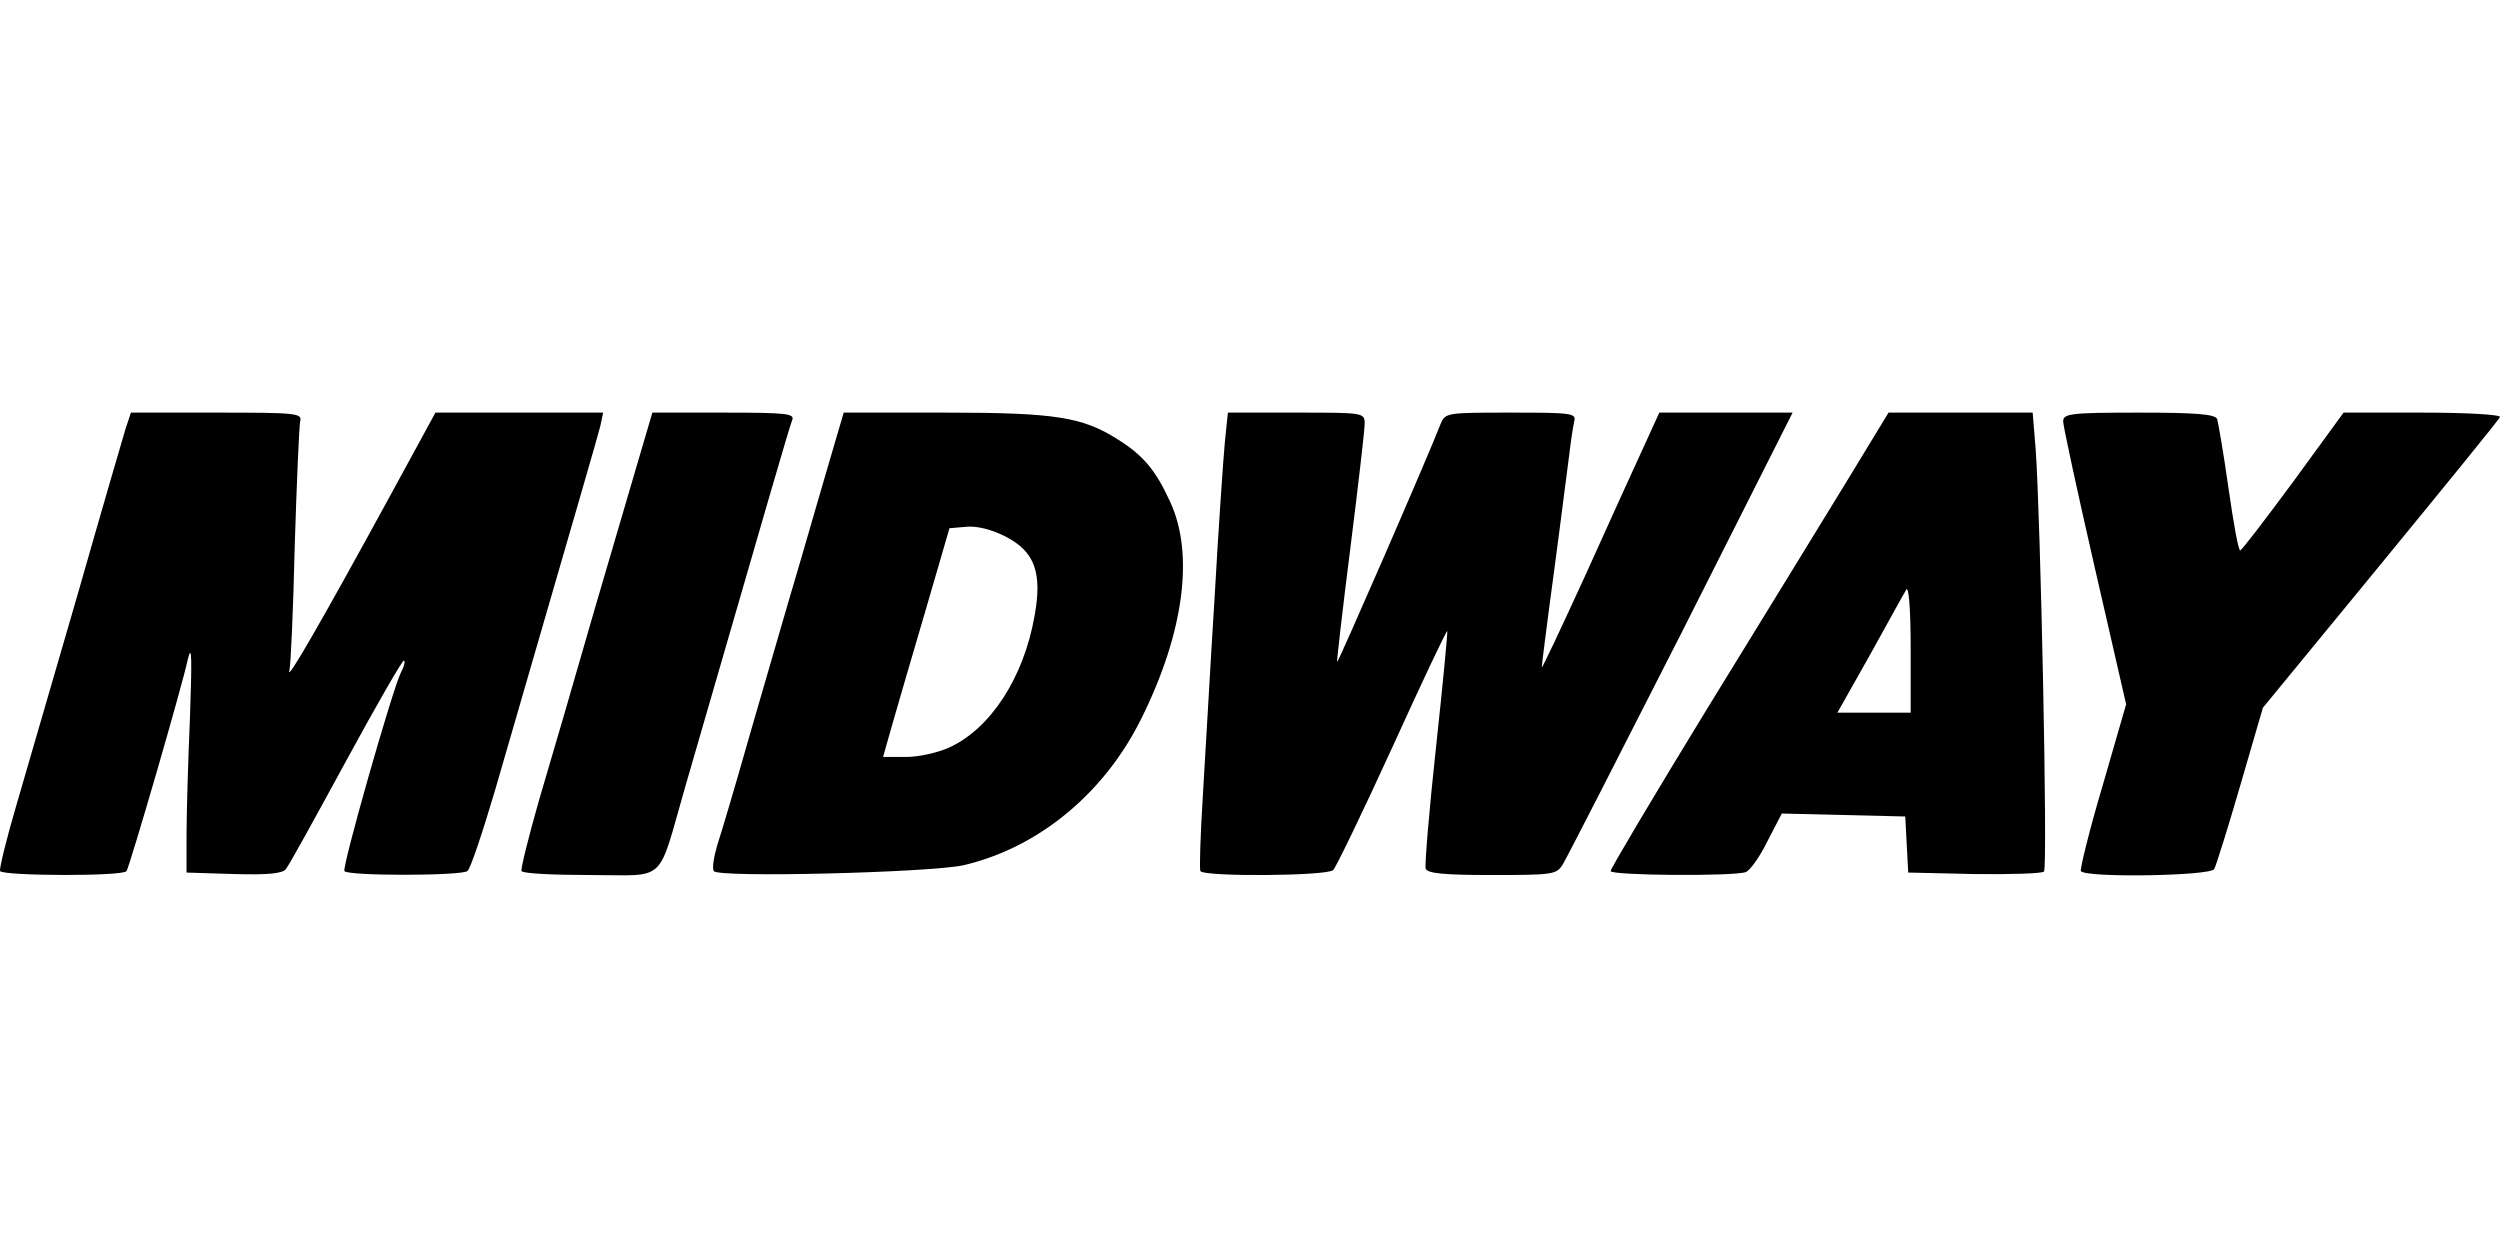 <?xml version="1.0" encoding="UTF-8"?>
<svg width="800px" height="400px" viewBox="0 0 800 400" version="1.1" xmlns="http://www.w3.org/2000/svg" xmlns:xlink="http://www.w3.org/1999/xlink">
    <title>midway_3</title>
    <g id="Page-1" stroke="none" stroke-width="1" fill="none" fill-rule="evenodd">
        <g id="Manufacturer" fill="#000000" fill-rule="nonzero">
            <g id="midway_3">
                <line x1="0" y1="0" x2="800" y2="400" id="Path"></line>
                <path d="M0.028,278.746 C-0.287,278.118 2.075,268.358 5.381,257.182 C8.687,245.847 17.502,215.467 25.058,189.495 C32.455,163.522 39.381,139.91 40.169,137.234 L41.9,132.039 L69.291,132.039 C94.791,132.039 96.837,132.197 96.05,134.873 C95.735,136.289 94.949,154.235 94.319,174.541 C93.846,194.846 93.058,212.95 92.587,214.681 C91.642,218.301 102.661,199.254 124.069,160.058 L139.339,132.039 L166.255,132.039 L193.015,132.039 L192.071,136.446 C191.126,140.225 185.46,159.586 158.542,252.46 C154.449,266.312 150.515,278.118 149.57,278.746 C147.208,280.322 111.162,280.322 110.217,278.746 C109.429,277.33 125.643,220.347 128.319,215.153 C129.264,213.421 129.736,211.69 129.264,211.375 C128.949,210.902 120.607,225.384 110.847,243.329 C101.087,261.275 92.43,277.015 91.485,278.118 C90.384,279.534 85.661,280.007 74.799,279.692 L59.688,279.219 L59.688,267.413 C59.688,260.96 60.161,243.959 60.789,229.634 C61.419,210.902 61.419,205.709 60.161,210.744 C58.428,219.088 41.585,277.015 40.484,278.746 C39.539,280.479 1.131,280.322 0.028,278.746 Z" id="Path"></path>
                <path d="M166.885,278.746 C166.57,278.118 169.089,268.043 172.394,256.395 C175.858,244.746 184.042,216.727 190.497,194.218 C197.108,171.707 203.877,148.567 205.608,142.744 L208.757,132.039 L231.581,132.039 C252.202,132.039 254.406,132.354 253.462,134.558 C252.517,136.919 246.063,159.272 219.303,251.672 C210.173,283.311 213.794,280.007 188.922,280.007 C177.274,280.007 167.356,279.534 166.885,278.746 Z" id="Path"></path>
                <path d="M228.432,278.746 C227.804,277.96 228.432,274.182 229.535,270.404 C230.794,266.625 235.516,250.727 239.923,235.144 C244.488,219.561 251.572,194.846 255.979,180.051 C260.23,165.411 265.11,148.567 266.842,142.744 L269.989,132.039 L302.73,132.039 C337.833,132.039 346.492,133.457 357.825,140.698 C365.853,145.734 369.789,150.456 374.354,160.373 C382.223,177.059 378.919,202.245 365.38,229.634 C353.576,253.718 332.482,271.192 308.398,276.858 C298.008,279.219 229.693,280.95 228.432,278.746 Z M303.675,239.236 C316.898,233.255 327.602,216.884 331.065,197.05 C333.583,183.198 331.065,176.429 321.777,171.707 C317.528,169.503 312.648,168.245 309.343,168.56 L303.833,169.031 L296.277,195.004 C292.027,209.328 287.305,225.699 285.574,231.68 L282.582,242.228 L289.981,242.228 C294.073,242.228 300.212,240.811 303.675,239.236 Z" id="Shape"></path>
                <path d="M384.112,278.746 C383.799,278.118 384.112,267.256 384.9,254.821 C385.687,242.228 387.261,213.578 388.677,191.069 C389.937,168.56 391.511,146.049 391.983,141.169 L392.928,132.039 L414.807,132.039 C436.531,132.039 436.688,132.039 436.688,135.66 C436.688,137.549 434.642,155.336 432.123,175.328 C429.605,195.161 427.716,211.69 427.874,211.847 C428.187,212.162 456.994,146.049 460.929,135.818 C462.504,132.039 462.661,132.039 483.597,132.039 C502.8,132.039 504.533,132.197 503.745,134.873 C503.43,136.289 502.643,141.169 502.172,145.42 C501.542,149.828 499.495,166.512 497.292,182.883 C495.088,199.096 493.355,212.95 493.355,213.578 C493.355,214.208 499.653,200.829 507.365,183.985 C514.921,167.142 523.422,148.567 526.097,142.744 L530.977,132.039 L552.385,132.039 L573.636,132.039 L538.06,202.56 C518.385,241.282 501.384,274.497 500.125,276.543 C498.078,279.849 497.134,280.007 477.457,280.007 C462.346,280.007 456.836,279.534 456.206,277.96 C455.893,276.858 457.309,259.386 459.513,239.236 C461.716,218.931 463.29,202.245 463.132,201.93 C462.819,201.772 454.948,218.458 445.503,239.236 C436.058,259.857 427.559,277.488 426.613,278.431 C424.725,280.322 385.372,280.635 384.112,278.746 Z" id="Path"></path>
                <path d="M515.394,278.746 C515.394,277.96 529.246,254.664 546.089,227.115 C563.09,199.569 583.081,166.827 590.637,154.55 L604.331,132.039 L627.471,132.039 L650.453,132.039 L651.398,143.53 C652.971,164.781 655.332,277.645 654.072,278.904 C653.444,279.534 643.369,279.849 631.721,279.692 L610.627,279.219 L610.155,270.247 L609.684,261.275 L589.849,260.802 L570.172,260.329 L565.607,269.144 C563.246,274.024 560.099,278.431 558.681,279.062 C554.746,280.479 515.394,280.164 515.394,278.746 Z M611.415,207.282 C611.415,194.846 610.785,187.292 609.997,188.708 C609.211,189.966 604.016,199.411 598.349,209.643 L587.961,228.06 L599.766,228.06 L611.415,228.06 L611.415,207.282 Z" id="Shape"></path>
                <path d="M665.878,278.746 C665.565,278.118 668.555,265.839 672.804,251.515 L680.361,225.384 L670.286,181.467 C664.777,157.382 660.212,136.289 660.212,134.873 C660.212,132.354 662.416,132.039 684.453,132.039 C702.399,132.039 708.852,132.512 709.482,134.085 C709.797,135.03 711.529,144.948 713.102,156.124 C714.676,167.142 716.251,176.114 716.879,176.114 C717.352,176.114 724.908,166.198 733.88,154.077 L749.936,132.039 L775.279,132.039 C789.131,132.039 800.309,132.669 799.994,133.457 C799.836,134.085 782.52,155.336 761.742,180.679 L724.121,226.487 L716.879,251.357 C712.945,264.894 709.167,277.015 708.537,278.118 C707.121,280.322 667.296,280.95 665.878,278.746 Z" id="Path"></path>
            </g>
        </g>
    </g>
</svg>